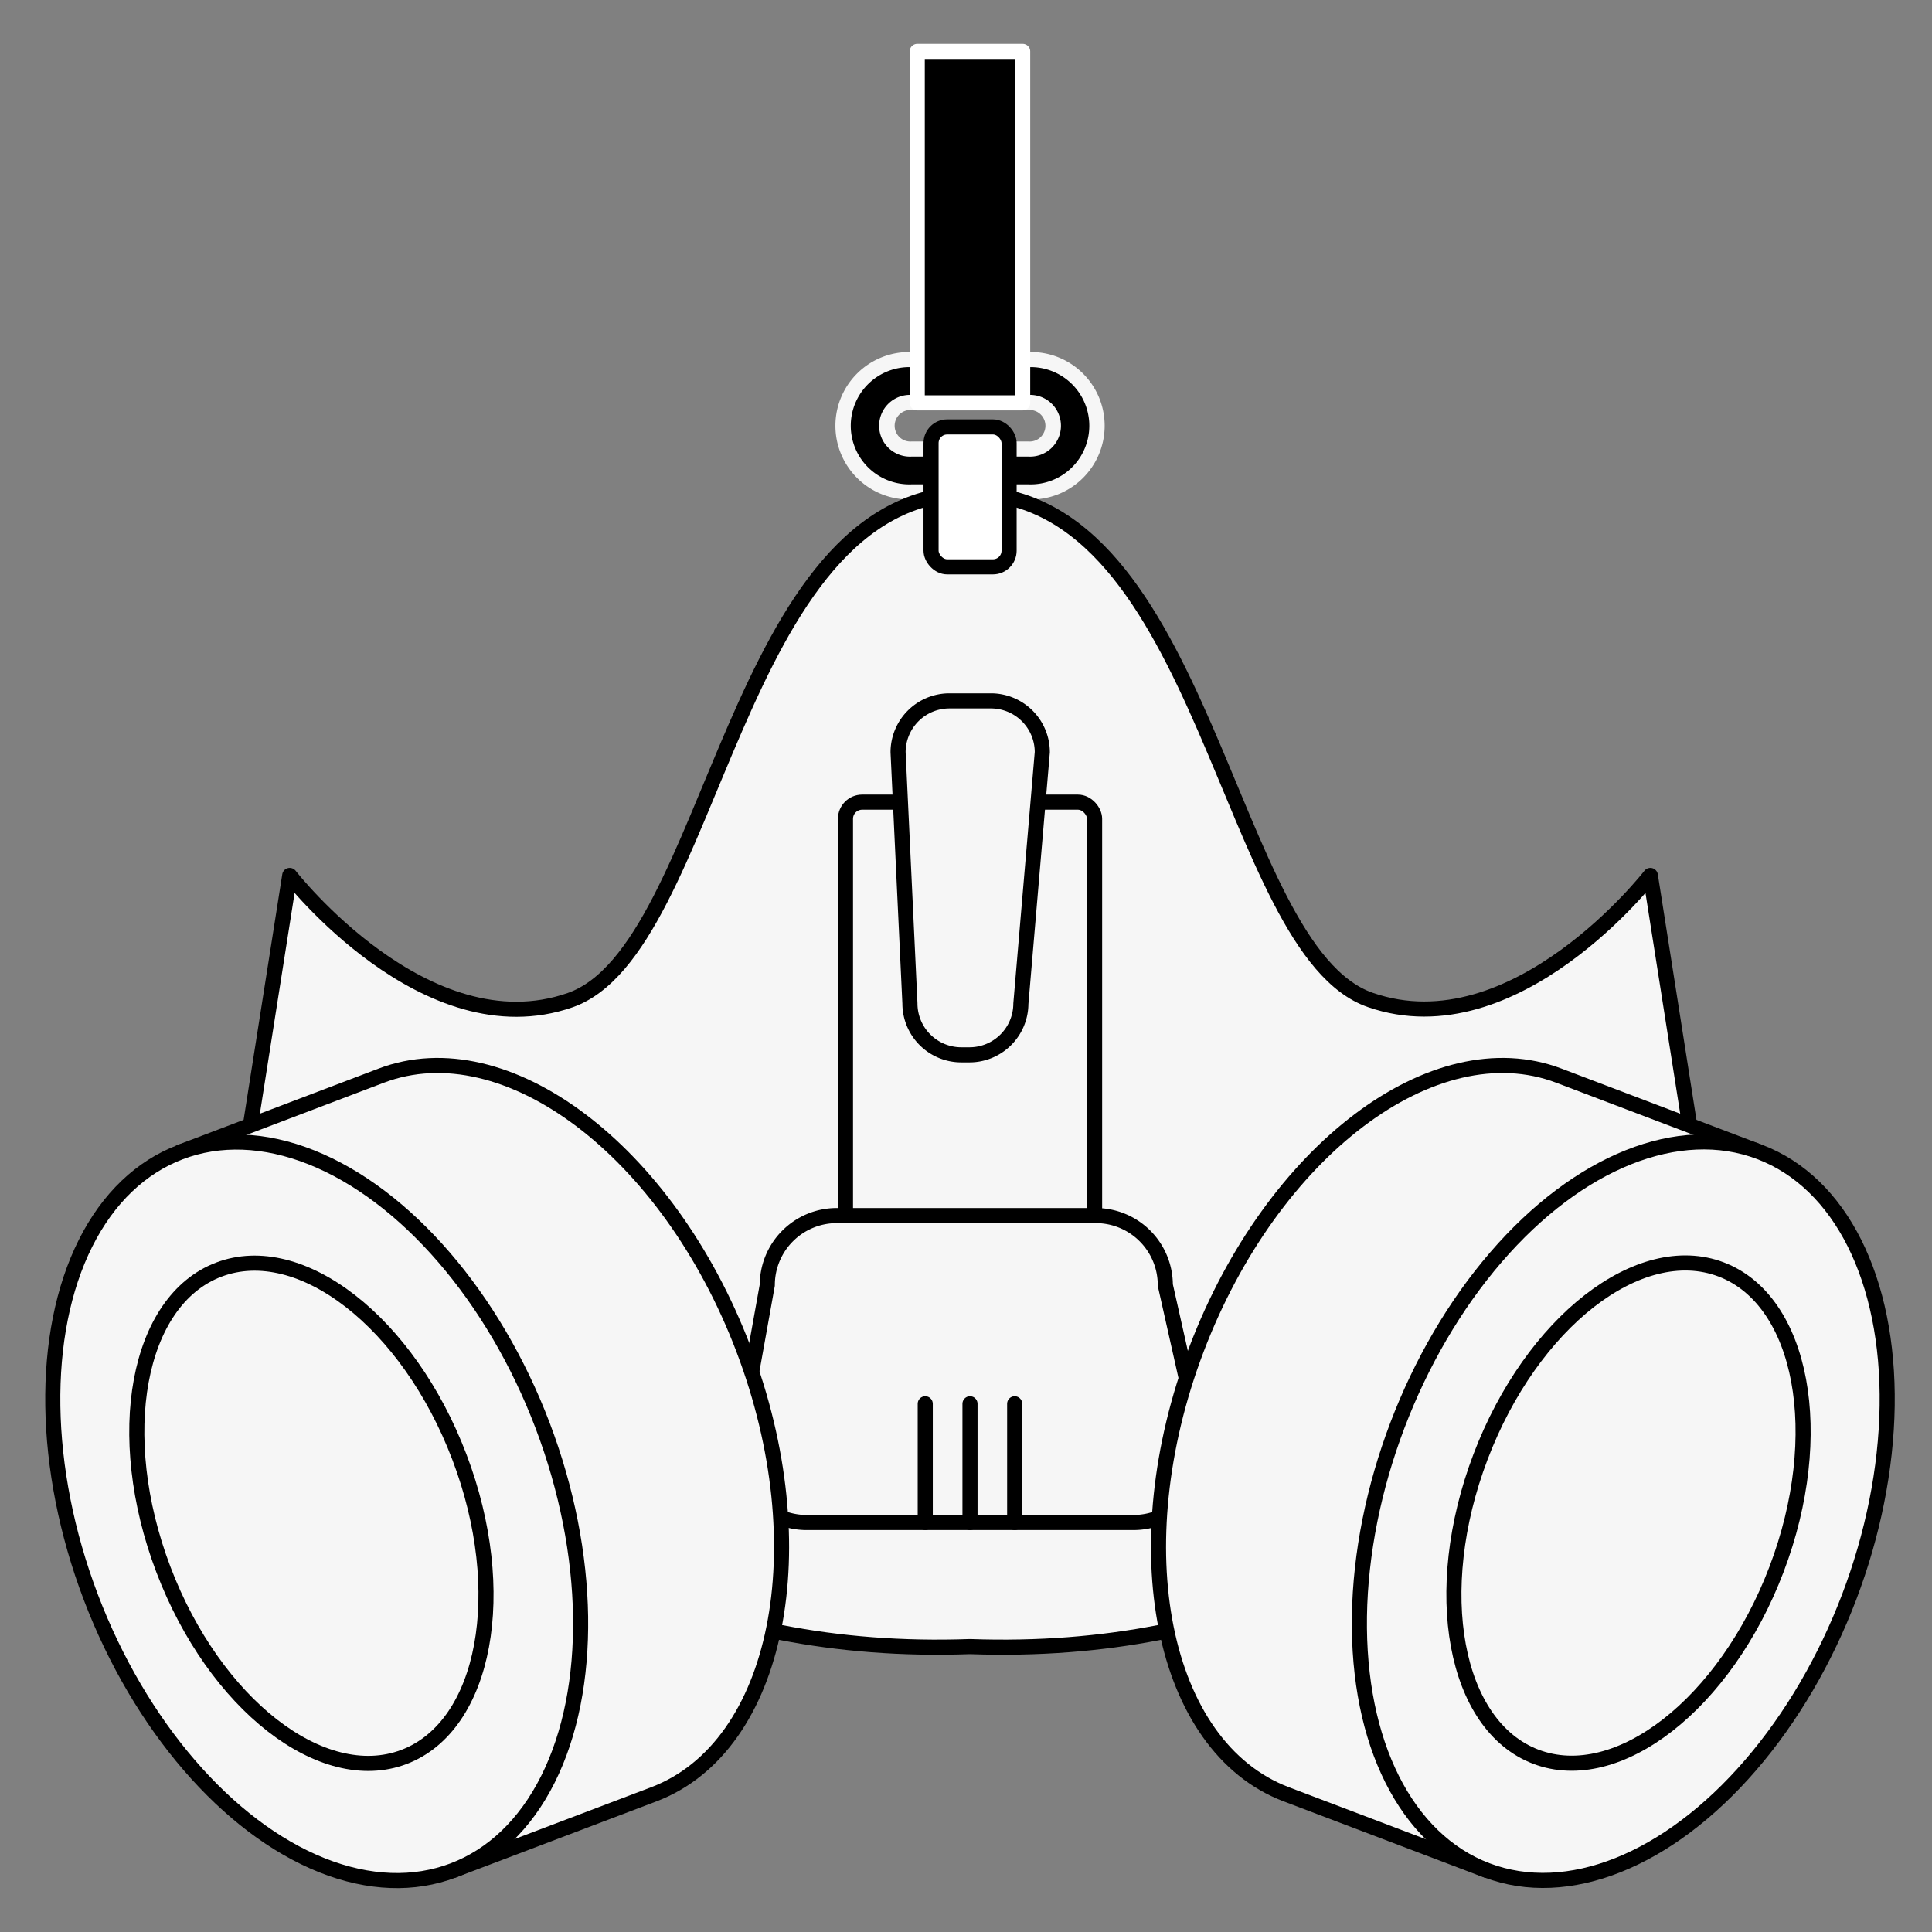 <svg xmlns="http://www.w3.org/2000/svg" viewBox="0 0 256 256"><rect x="0" y="0" width="256" height="256" fill="#808080" stroke="none"/><defs><style>.cls-1,.cls-2{fill:#f6f6f6;}.cls-2,.cls-3{stroke:#000;}.cls-2,.cls-3,.cls-4{stroke-linecap:round;stroke-linejoin:round;stroke-width:2px;}.cls-3{fill:#fff;}.cls-4{stroke:#fff;}</style></defs><g id="Gasmask"><path d="M120.78,65.18a8.77,8.77,0,1,1,0-17.53h15.51a8.77,8.77,0,1,1,0,17.53Zm0-11.85a3.09,3.09,0,1,0,0,6.17h15.51a3.09,3.09,0,1,0,0-6.17Z"/><path class="cls-1" d="M136.29,48.65a7.77,7.77,0,1,1,0,15.53H120.78a7.77,7.77,0,1,1,0-15.53h15.51M120.78,60.5h15.51a4.09,4.09,0,1,0,0-8.17H120.78a4.09,4.09,0,1,0,0,8.17m15.51-13.85H120.78a9.77,9.77,0,1,0,0,19.53h15.51a9.77,9.77,0,1,0,0-19.53ZM120.78,58.5a2.09,2.09,0,1,1,0-4.17h15.51a2.09,2.09,0,1,1,0,4.17Z"/><path id="trip" class="cls-2" d="M128.53,65.37c-31.4,0-33.87,60.5-53,67.16S38.39,116,38.39,116l-6.56,41.68s24.13,63.11,96.7,60.5c72.58,2.61,96.71-60.5,96.71-60.5L218.68,116s-17.93,23.16-37.1,16.5S159.94,65.37,128.53,65.37Z"/><rect class="cls-2" x="112.03" y="106.29" width="33.01" height="76.91" rx="2.21"/><rect class="cls-3" x="123.37" y="56.57" width="10.34" height="18.54" rx="2.14"/><rect class="cls-4" x="121.54" y="6.81" width="13.97" height="46.57"/><path class="cls-2" d="M150.19,201.74H106.88a9.21,9.21,0,0,1-9.21-9.21l4-22.25a9.21,9.21,0,0,1,9.21-9.21h34.32a9.21,9.21,0,0,1,9.21,9.21l5,22.25A9.21,9.21,0,0,1,150.19,201.74Z"/><path class="cls-2" d="M122.6,201.74s0-15.73,0-15.73"/><path class="cls-2" d="M134.45,201.74s0-15.73,0-15.73"/><path class="cls-2" d="M128.53,201.74s0-15.73,0-15.73"/><path class="cls-2" d="M128.47,139.77h-1.1a6.81,6.81,0,0,1-6.8-6.81L119,99.67a6.81,6.81,0,0,1,6.8-6.8h5.5a6.81,6.81,0,0,1,6.81,6.8L135.27,133A6.81,6.81,0,0,1,128.47,139.77Z"/><path class="cls-2" d="M233.19,152.65l-26.63-10.12c-16.53-6.28-38,9.93-48,36.21s-4.69,52.69,11.84,59L197,247.84"/><ellipse class="cls-2" cx="215.1" cy="200.25" rx="50.91" ry="32.02" transform="translate(-48.51 330.16) rotate(-69.19)"/><ellipse class="cls-2" cx="215.8" cy="200.51" rx="34.54" ry="20.98" transform="translate(-48.31 330.98) rotate(-69.19)"/><path class="cls-2" d="M23.88,152.65l26.63-10.12c16.53-6.28,38,9.93,48,36.21s4.69,52.69-11.84,59L60.06,247.84"/><ellipse class="cls-2" cx="41.97" cy="200.25" rx="32.02" ry="50.91" transform="translate(-68.41 27.98) rotate(-20.81)"/><ellipse class="cls-2" cx="41.27" cy="200.51" rx="20.98" ry="34.54" transform="translate(-68.55 27.75) rotate(-20.81)"/></g></svg>